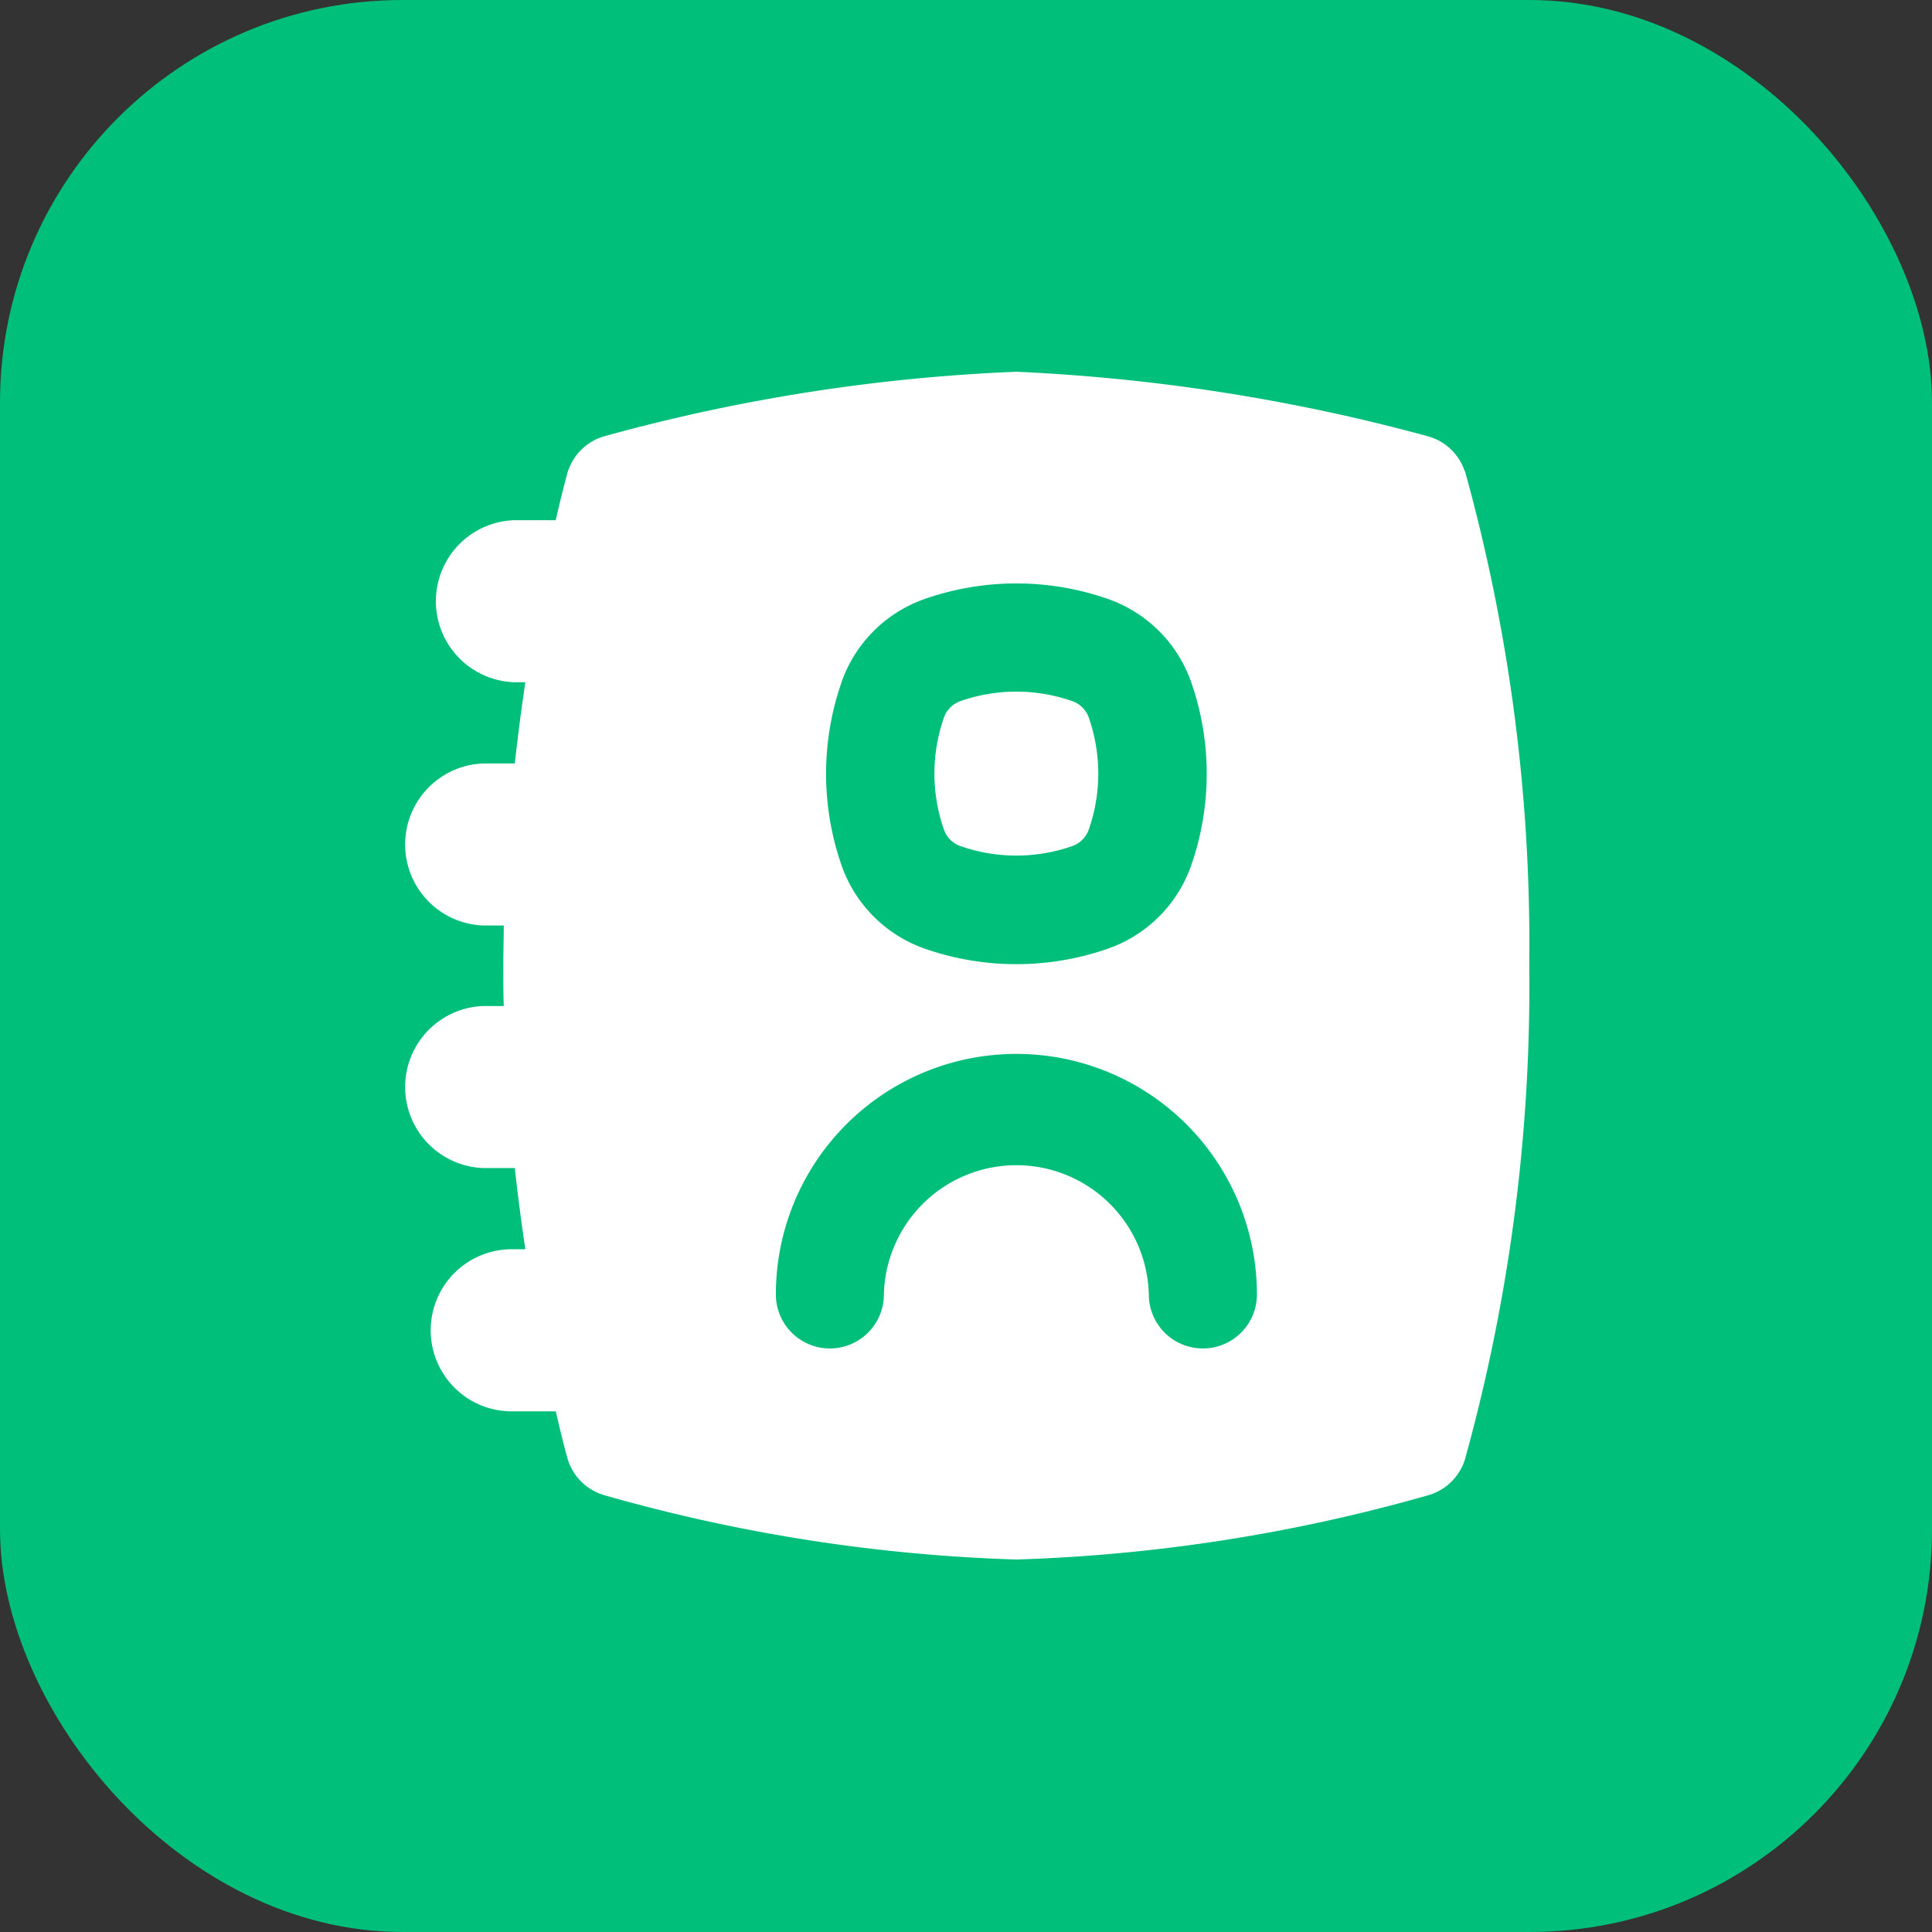 <svg xmlns="http://www.w3.org/2000/svg" width="24" height="24" viewBox="0 0 24 24">
  <rect x="0" y="0" width="24" height="24" fill="#333333" stroke="none"/>
  <g id="Group_14318" data-name="Group 14318" transform="translate(-49 -285)">
    <rect id="Rectangle_9372" data-name="Rectangle 9372" width="24" height="24" rx="5" transform="translate(49 285)" fill="#00bf7a"/>
    <g id="address-book_1_" data-name="address-book (1)" transform="translate(52.432 288.618)">
      <path id="Path_16696" data-name="Path 16696" d="M14.764,2.238A.67.67,0,0,0,14.3,1.8,23.424,23.424,0,0,0,9.193,1a22.641,22.641,0,0,0-5.113.8.67.67,0,0,0-.466.467c-.008.03-.064.236-.143.577H2.958a1.007,1.007,0,0,0,0,2.013h.136c-.047.317-.092.655-.131,1.009H2.576a1.007,1.007,0,0,0,0,2.013h.25c0,.167-.006.335-.006.5s0,.338.006.5h-.25a1.007,1.007,0,0,0,0,2.013h.387c.039.354.084.693.131,1.009H2.957a1.007,1.007,0,1,0,0,2.013h.515c.079.342.134.546.143.576a.67.67,0,0,0,.457.465,21,21,0,0,0,5.122.8,21.026,21.026,0,0,0,5.121-.8.671.671,0,0,0,.45-.44,22.011,22.011,0,0,0,.8-6.142,21.976,21.976,0,0,0-.8-6.143ZM7.016,4.872A1.686,1.686,0,0,1,8.071,3.817a3.455,3.455,0,0,1,2.245,0,1.686,1.686,0,0,1,1.055,1.055,3.46,3.46,0,0,1,0,2.245,1.686,1.686,0,0,1-1.055,1.055,3.458,3.458,0,0,1-2.245,0A1.686,1.686,0,0,1,7.017,7.117a3.46,3.46,0,0,1,0-2.245Zm4.494,8.261a.671.671,0,0,1-.671-.671,1.646,1.646,0,0,0-3.291,0,.671.671,0,0,1-1.342,0,2.988,2.988,0,0,1,5.976,0A.671.671,0,0,1,11.51,13.133Z" transform="translate(0 0)" fill="#fff"/>
      <path id="Path_16697" data-name="Path 16697" d="M11.732,8.838a2.1,2.1,0,0,0,1.385,0,.334.334,0,0,0,.208-.208,2.106,2.106,0,0,0,0-1.386.332.332,0,0,0-.208-.208,2.1,2.1,0,0,0-1.385,0,.334.334,0,0,0-.208.208,2.106,2.106,0,0,0,0,1.386A.332.332,0,0,0,11.732,8.838Z" transform="translate(-3.231 -1.945)" fill="#fff"/>
    </g>
  </g>
</svg>
